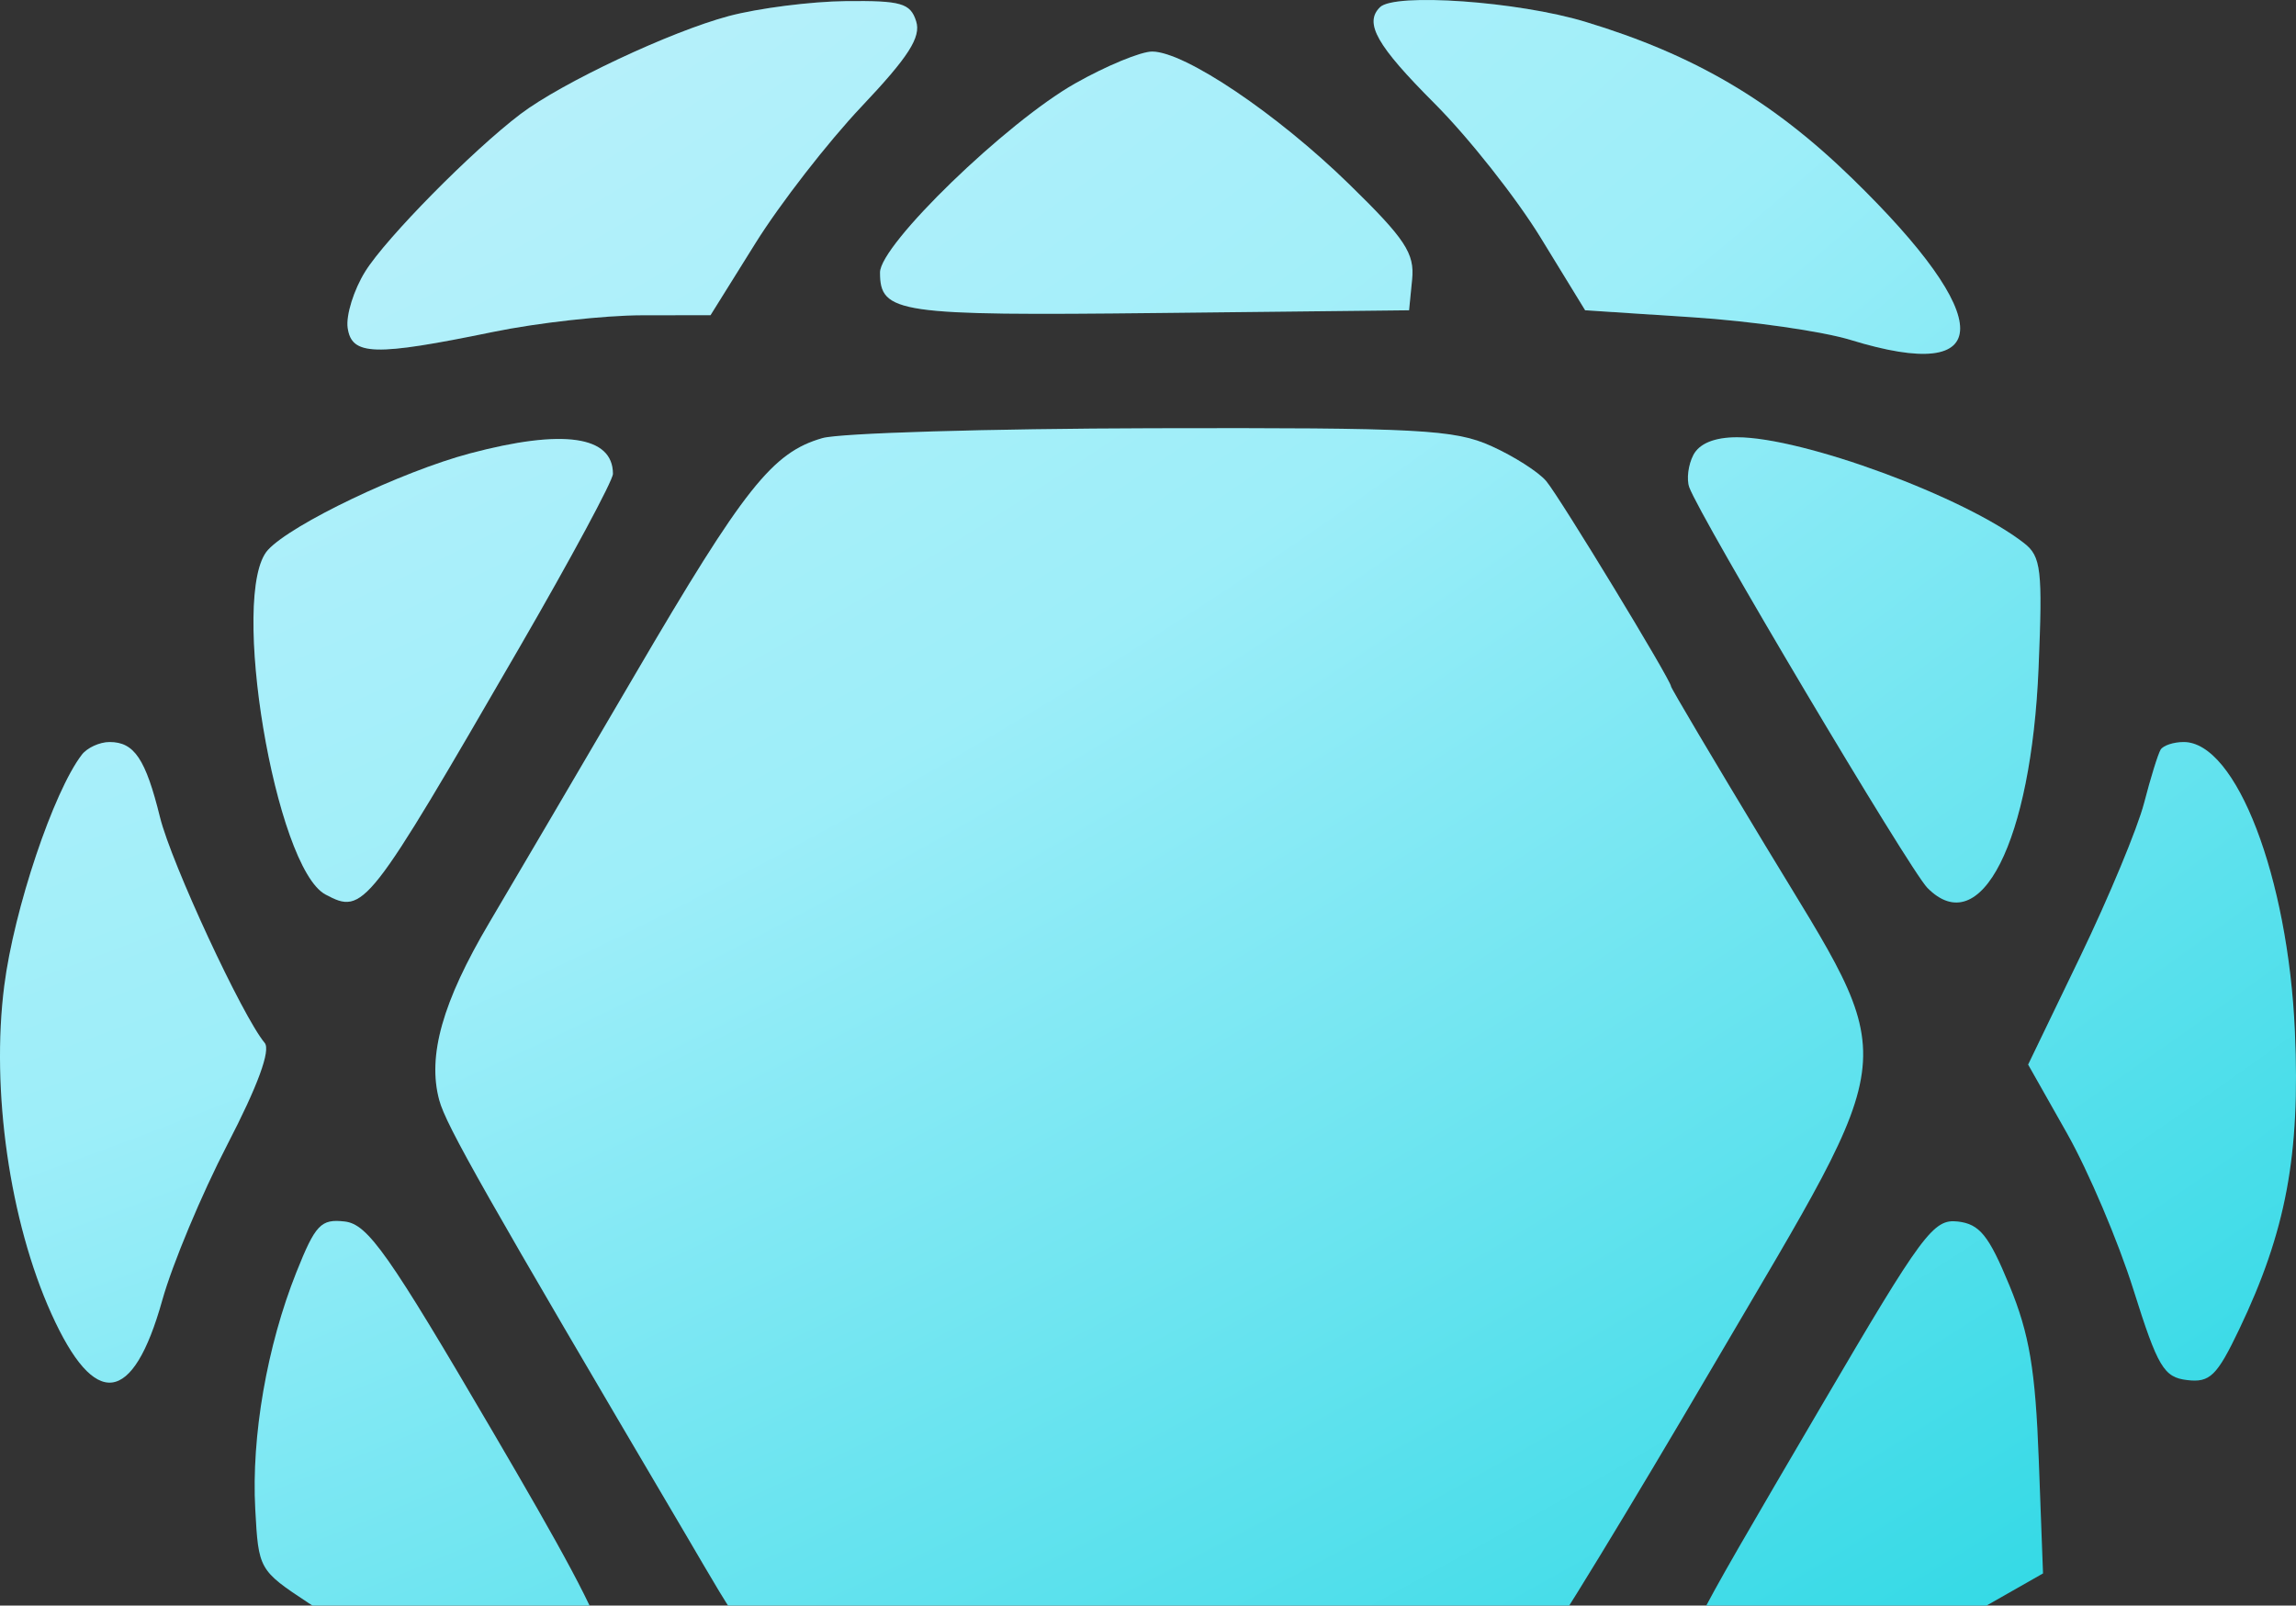 <svg width="672" height="470" viewBox="0 0 672 470" fill="none" xmlns="http://www.w3.org/2000/svg">
    <rect x="0" y="0" width="672" height="470" fill="#333333" stroke="none"/>
    <path d="M152.336 33.388C164.398 24.238 196.269 9.241 213.296 4.705C221.937 2.404 237.37 0.432 247.596 0.325C263.751 0.155 266.439 0.923 268.128 6.189C269.629 10.861 265.967 16.589 252.154 31.193C242.301 41.614 228.323 59.617 221.098 71.203L207.959 92.267L187.929 92.291C176.912 92.305 157.294 94.497 144.332 97.165C109.56 104.314 102.927 104.129 101.758 95.987C101.225 92.282 103.553 84.832 106.923 79.432C113.069 69.6 138.222 44.094 152.336 33.388Z" fill="url(#paint0_linear_1140_1257)"/>
    <path d="M152.336 33.388C164.398 24.238 196.269 9.241 213.296 4.705C221.937 2.404 237.37 0.432 247.596 0.325C263.751 0.155 266.439 0.923 268.128 6.189C269.629 10.861 265.967 16.589 252.154 31.193C242.301 41.614 228.323 59.617 221.098 71.203L207.959 92.267L187.929 92.291C176.912 92.305 157.294 94.497 144.332 97.165C109.56 104.314 102.927 104.129 101.758 95.987C101.225 92.282 103.553 84.832 106.923 79.432C113.069 69.6 138.222 44.094 152.336 33.388Z" fill="url(#paint1_radial_1140_1257)"/>
    <path d="M419.917 30.334C402.929 13.321 399.201 6.754 403.894 2.112C408.194 -2.143 444.295 0.414 463.961 6.368C495.772 15.994 518.674 29.427 542.047 52.171C584.381 93.361 584.24 112.602 541.699 99.529C533.43 96.986 512.552 93.992 495.306 92.871L463.943 90.831L450.946 69.609C443.796 57.937 429.833 40.264 419.917 30.334Z" fill="url(#paint2_linear_1140_1257)"/>
    <path d="M419.917 30.334C402.929 13.321 399.201 6.754 403.894 2.112C408.194 -2.143 444.295 0.414 463.961 6.368C495.772 15.994 518.674 29.427 542.047 52.171C584.381 93.361 584.24 112.602 541.699 99.529C533.43 96.986 512.552 93.992 495.306 92.871L463.943 90.831L450.946 69.609C443.796 57.937 429.833 40.264 419.917 30.334Z" fill="url(#paint3_radial_1140_1257)"/>
    <path d="M257.569 79.75C257.569 71.617 294.497 35.844 314.696 24.413C323.791 19.265 333.938 15.072 337.246 15.093C346.804 15.155 373.767 33.317 394.823 53.872C411.294 69.951 414.066 74.138 413.305 81.808L412.412 90.831L339.122 91.627C262.617 92.46 257.569 91.726 257.569 79.75Z" fill="url(#paint4_linear_1140_1257)"/>
    <path d="M257.569 79.75C257.569 71.617 294.497 35.844 314.696 24.413C323.791 19.265 333.938 15.072 337.246 15.093C346.804 15.155 373.767 33.317 394.823 53.872C411.294 69.951 414.066 74.138 413.305 81.808L412.412 90.831L339.122 91.627C262.617 92.46 257.569 91.726 257.569 79.75Z" fill="url(#paint5_radial_1140_1257)"/>
    <path d="M185.893 197.41C217.851 142.807 226.059 132.452 240.717 128.244C245.852 126.772 289.289 125.476 337.246 125.363C415.419 125.181 425.684 125.719 436.465 130.57C443.08 133.547 450.326 138.174 452.566 140.85C456.562 145.626 489.082 199.14 489.082 200.939C489.082 201.442 501.482 222.375 516.635 247.453C556.645 313.656 557.598 304 501.599 399.544C476.857 441.76 454.109 479.082 451.048 482.478C439.066 495.786 431.282 496.758 336.789 496.758C223.521 496.758 230.064 499.027 200.944 449.626C141.731 349.158 130.571 329.489 128.556 322.037C125.047 309.062 129.515 293.25 143.244 270.039C150.273 258.162 169.465 225.477 185.893 197.41Z" fill="url(#paint6_linear_1140_1257)"/>
    <path d="M185.893 197.41C217.851 142.807 226.059 132.452 240.717 128.244C245.852 126.772 289.289 125.476 337.246 125.363C415.419 125.181 425.684 125.719 436.465 130.57C443.08 133.547 450.326 138.174 452.566 140.85C456.562 145.626 489.082 199.14 489.082 200.939C489.082 201.442 501.482 222.375 516.635 247.453C556.645 313.656 557.598 304 501.599 399.544C476.857 441.76 454.109 479.082 451.048 482.478C439.066 495.786 431.282 496.758 336.789 496.758C223.521 496.758 230.064 499.027 200.944 449.626C141.731 349.158 130.571 329.489 128.556 322.037C125.047 309.062 129.515 293.25 143.244 270.039C150.273 258.162 169.465 225.477 185.893 197.41Z" fill="url(#paint7_radial_1140_1257)"/>
    <path d="M78.426 160.983C85.323 153.444 117.528 138.049 137.519 132.735C164.765 125.49 179.396 127.575 179.396 138.709C179.396 140.669 167.116 163.487 152.107 189.413C107.431 266.578 106.478 267.791 95.284 261.864C80.528 254.055 67.052 173.414 78.426 160.983Z" fill="url(#paint8_linear_1140_1257)"/>
    <path d="M78.426 160.983C85.323 153.444 117.528 138.049 137.519 132.735C164.765 125.49 179.396 127.575 179.396 138.709C179.396 140.669 167.116 163.487 152.107 189.413C107.431 266.578 106.478 267.791 95.284 261.864C80.528 254.055 67.052 173.414 78.426 160.983Z" fill="url(#paint9_radial_1140_1257)"/>
    <path d="M494.419 142.629C493.583 140.309 494.118 136.071 495.607 133.208C497.371 129.814 501.83 128.003 508.415 128.003C527.709 128.003 575.037 145.463 592.4 158.985C597.406 162.886 597.857 166.749 596.657 195.488C594.532 246.385 579.715 275.719 564.113 259.907C558.921 254.644 497.579 151.425 494.419 142.629Z" fill="url(#paint10_linear_1140_1257)"/>
    <path d="M494.419 142.629C493.583 140.309 494.118 136.071 495.607 133.208C497.371 129.814 501.83 128.003 508.415 128.003C527.709 128.003 575.037 145.463 592.4 158.985C597.406 162.886 597.857 166.749 596.657 195.488C594.532 246.385 579.715 275.719 564.113 259.907C558.921 254.644 497.579 151.425 494.419 142.629Z" fill="url(#paint11_radial_1140_1257)"/>
    <path d="M1.242 288.59C4.113 266.108 15.632 231.79 23.945 220.935C25.512 218.892 29.168 217.218 32.069 217.218C39.303 217.218 42.611 222.155 46.835 239.263C50.145 252.672 70.93 297.473 77.47 305.294C79.274 307.45 75.446 317.873 66.553 335.032C59.018 349.562 50.446 370.064 47.502 380.591C38.888 411.403 27.752 412.756 15.021 384.532C2.847 357.544 -2.667 319.158 1.242 288.59Z" fill="url(#paint12_linear_1140_1257)"/>
    <path d="M1.242 288.59C4.113 266.108 15.632 231.79 23.945 220.935C25.512 218.892 29.168 217.218 32.069 217.218C39.303 217.218 42.611 222.155 46.835 239.263C50.145 252.672 70.93 297.473 77.47 305.294C79.274 307.45 75.446 317.873 66.553 335.032C59.018 349.562 50.446 370.064 47.502 380.591C38.888 411.403 27.752 412.756 15.021 384.532C2.847 357.544 -2.667 319.158 1.242 288.59Z" fill="url(#paint13_radial_1140_1257)"/>
    <path d="M627.542 235.061C629.445 227.701 631.625 220.674 632.38 219.449C633.137 218.223 636.174 217.218 639.127 217.218C654.515 217.218 669.695 256.737 671.683 301.972C673.267 338.083 669.082 360.462 655.381 389.126C648.85 402.785 646.803 404.784 640.143 403.995C633.309 403.184 631.553 400.225 624.4 377.475C619.971 363.391 611.231 342.818 604.974 331.755L593.603 311.64L608.84 280.043C617.22 262.661 625.636 242.421 627.542 235.061Z" fill="url(#paint14_linear_1140_1257)"/>
    <path d="M627.542 235.061C629.445 227.701 631.625 220.674 632.38 219.449C633.137 218.223 636.174 217.218 639.127 217.218C654.515 217.218 669.695 256.737 671.683 301.972C673.267 338.083 669.082 360.462 655.381 389.126C648.85 402.785 646.803 404.784 640.143 403.995C633.309 403.184 631.553 400.225 624.4 377.475C619.971 363.391 611.231 342.818 604.974 331.755L593.603 311.64L608.84 280.043C617.22 262.661 625.636 242.421 627.542 235.061Z" fill="url(#paint15_radial_1140_1257)"/>
    <path d="M74.707 441.742C73.558 420.393 78.143 394 86.739 372.443C92.32 358.457 93.919 356.774 100.886 357.574C107.657 358.35 113.631 366.834 144.269 419.186C184.104 487.254 185.872 493.784 164.462 493.784C147.504 493.784 107.233 480.453 90.221 469.206C75.801 459.674 75.657 459.422 74.707 441.742Z" fill="url(#paint16_linear_1140_1257)"/>
    <path d="M74.707 441.742C73.558 420.393 78.143 394 86.739 372.443C92.32 358.457 93.919 356.774 100.886 357.574C107.657 358.35 113.631 366.834 144.269 419.186C184.104 487.254 185.872 493.784 164.462 493.784C147.504 493.784 107.233 480.453 90.221 469.206C75.801 459.674 75.657 459.422 74.707 441.742Z" fill="url(#paint17_radial_1140_1257)"/>
    <path d="M495.579 488.732C491.788 481.725 490.847 483.664 533.355 411.112C562.739 360.961 565.854 356.759 573.013 357.583C579.402 358.317 582.09 361.648 588.131 376.318C593.97 390.506 595.728 400.965 596.715 427.379L597.956 460.593L581.853 469.759C545.412 490.501 501.734 500.107 495.579 488.732Z" fill="url(#paint18_linear_1140_1257)"/>
    <path d="M495.579 488.732C491.788 481.725 490.847 483.664 533.355 411.112C562.739 360.961 565.854 356.759 573.013 357.583C579.402 358.317 582.09 361.648 588.131 376.318C593.97 390.506 595.728 400.965 596.715 427.379L597.956 460.593L581.853 469.759C545.412 490.501 501.734 500.107 495.579 488.732Z" fill="url(#paint19_radial_1140_1257)"/>
    <path d="M117.51 556.707C103.375 539.004 99.352 529.661 102.437 521.709C104.464 516.484 105.967 516.596 141.812 524.644C153.388 527.24 173.097 529.39 185.607 529.42L208.356 529.47L215.467 542.109C225.668 560.24 242.957 582.645 257.244 596.242C279.731 617.644 271.276 627.095 234.565 621.591C189.624 614.852 143.538 589.307 117.51 556.707Z" fill="url(#paint20_linear_1140_1257)"/>
    <path d="M117.51 556.707C103.375 539.004 99.352 529.661 102.437 521.709C104.464 516.484 105.967 516.596 141.812 524.644C153.388 527.24 173.097 529.39 185.607 529.42L208.356 529.47L215.467 542.109C225.668 560.24 242.957 582.645 257.244 596.242C279.731 617.644 271.276 627.095 234.565 621.591C189.624 614.852 143.538 589.307 117.51 556.707Z" fill="url(#paint21_radial_1140_1257)"/>
    <path d="M497.224 528.569C515.072 527.606 535.76 524.801 543.202 522.339C559.528 516.938 567.093 517.405 571.32 524.073C576.125 531.656 569.14 542.62 543.016 568.49C513.713 597.505 482.401 613.704 441.88 620.808C419.207 624.784 413.428 624.963 409.583 621.805C402.728 616.178 403.852 606.968 412.184 600.488C421.709 593.077 446.763 561.394 456.836 544.024L464.776 530.324L497.224 528.569Z" fill="url(#paint22_linear_1140_1257)"/>
    <path d="M497.224 528.569C515.072 527.606 535.76 524.801 543.202 522.339C559.528 516.938 567.093 517.405 571.32 524.073C576.125 531.656 569.14 542.62 543.016 568.49C513.713 597.505 482.401 613.704 441.88 620.808C419.207 624.784 413.428 624.963 409.583 621.805C402.728 616.178 403.852 606.968 412.184 600.488C421.709 593.077 446.763 561.394 456.836 544.024L464.776 530.324L497.224 528.569Z" fill="url(#paint23_radial_1140_1257)"/>
    <path d="M277.864 567.972C257.876 548.232 254.018 540.12 261.228 532.988C263.949 530.297 283.802 529.571 338.65 530.163L412.412 530.957L413.317 540.14C414.081 547.86 411.51 552.05 397.18 566.45C377.811 585.916 346.906 606.805 337.531 606.763C326.551 606.712 298.865 588.715 277.864 567.972Z" fill="url(#paint24_linear_1140_1257)"/>
    <path d="M277.864 567.972C257.876 548.232 254.018 540.12 261.228 532.988C263.949 530.297 283.802 529.571 338.65 530.163L412.412 530.957L413.317 540.14C414.081 547.86 411.51 552.05 397.18 566.45C377.811 585.916 346.906 606.805 337.531 606.763C326.551 606.712 298.865 588.715 277.864 567.972Z" fill="url(#paint25_radial_1140_1257)"/>
    <defs>
        <linearGradient id="paint0_linear_1140_1257" x1="336" y1="0" x2="336" y2="624" gradientUnits="userSpaceOnUse">
            <stop stop-color="#18B4CA" stop-opacity="0.24"/>
            <stop offset="1" stop-color="#18B4CA" stop-opacity="0"/>
        </linearGradient>
        <radialGradient id="paint1_radial_1140_1257" cx="0" cy="0" r="1" gradientUnits="userSpaceOnUse" gradientTransform="translate(4.52687e-05 -137.596) rotate(63.971) scale(1565.41 3059.93)">
            <stop stop-color="#CEF3FC"/>
            <stop offset="0.281" stop-color="#9DEEF9"/>
            <stop offset="0.641" stop-color="#00CFDC"/>
            <stop offset="1" stop-color="#00CFDC"/>
        </radialGradient>
        <linearGradient id="paint2_linear_1140_1257" x1="336" y1="0" x2="336" y2="624" gradientUnits="userSpaceOnUse">
            <stop stop-color="#18B4CA" stop-opacity="0.24"/>
            <stop offset="1" stop-color="#18B4CA" stop-opacity="0"/>
        </linearGradient>
        <radialGradient id="paint3_radial_1140_1257" cx="0" cy="0" r="1" gradientUnits="userSpaceOnUse" gradientTransform="translate(4.52687e-05 -137.596) rotate(63.971) scale(1565.41 3059.93)">
            <stop stop-color="#CEF3FC"/>
            <stop offset="0.281" stop-color="#9DEEF9"/>
            <stop offset="0.641" stop-color="#00CFDC"/>
            <stop offset="1" stop-color="#00CFDC"/>
        </radialGradient>
        <linearGradient id="paint4_linear_1140_1257" x1="336" y1="0" x2="336" y2="624" gradientUnits="userSpaceOnUse">
            <stop stop-color="#18B4CA" stop-opacity="0.24"/>
            <stop offset="1" stop-color="#18B4CA" stop-opacity="0"/>
        </linearGradient>
        <radialGradient id="paint5_radial_1140_1257" cx="0" cy="0" r="1" gradientUnits="userSpaceOnUse" gradientTransform="translate(4.52687e-05 -137.596) rotate(63.971) scale(1565.41 3059.93)">
            <stop stop-color="#CEF3FC"/>
            <stop offset="0.281" stop-color="#9DEEF9"/>
            <stop offset="0.641" stop-color="#00CFDC"/>
            <stop offset="1" stop-color="#00CFDC"/>
        </radialGradient>
        <linearGradient id="paint6_linear_1140_1257" x1="336" y1="0" x2="336" y2="624" gradientUnits="userSpaceOnUse">
            <stop stop-color="#18B4CA" stop-opacity="0.24"/>
            <stop offset="1" stop-color="#18B4CA" stop-opacity="0"/>
        </linearGradient>
        <radialGradient id="paint7_radial_1140_1257" cx="0" cy="0" r="1" gradientUnits="userSpaceOnUse" gradientTransform="translate(4.52687e-05 -137.596) rotate(63.971) scale(1565.41 3059.93)">
            <stop stop-color="#CEF3FC"/>
            <stop offset="0.281" stop-color="#9DEEF9"/>
            <stop offset="0.641" stop-color="#00CFDC"/>
            <stop offset="1" stop-color="#00CFDC"/>
        </radialGradient>
        <linearGradient id="paint8_linear_1140_1257" x1="336" y1="0" x2="336" y2="624" gradientUnits="userSpaceOnUse">
            <stop stop-color="#18B4CA" stop-opacity="0.24"/>
            <stop offset="1" stop-color="#18B4CA" stop-opacity="0"/>
        </linearGradient>
        <radialGradient id="paint9_radial_1140_1257" cx="0" cy="0" r="1" gradientUnits="userSpaceOnUse" gradientTransform="translate(4.52687e-05 -137.596) rotate(63.971) scale(1565.41 3059.93)">
            <stop stop-color="#CEF3FC"/>
            <stop offset="0.281" stop-color="#9DEEF9"/>
            <stop offset="0.641" stop-color="#00CFDC"/>
            <stop offset="1" stop-color="#00CFDC"/>
        </radialGradient>
        <linearGradient id="paint10_linear_1140_1257" x1="336" y1="0" x2="336" y2="624" gradientUnits="userSpaceOnUse">
            <stop stop-color="#18B4CA" stop-opacity="0.24"/>
            <stop offset="1" stop-color="#18B4CA" stop-opacity="0"/>
        </linearGradient>
        <radialGradient id="paint11_radial_1140_1257" cx="0" cy="0" r="1" gradientUnits="userSpaceOnUse" gradientTransform="translate(4.52687e-05 -137.596) rotate(63.971) scale(1565.41 3059.93)">
            <stop stop-color="#CEF3FC"/>
            <stop offset="0.281" stop-color="#9DEEF9"/>
            <stop offset="0.641" stop-color="#00CFDC"/>
            <stop offset="1" stop-color="#00CFDC"/>
        </radialGradient>
        <linearGradient id="paint12_linear_1140_1257" x1="336" y1="0" x2="336" y2="624" gradientUnits="userSpaceOnUse">
            <stop stop-color="#18B4CA" stop-opacity="0.24"/>
            <stop offset="1" stop-color="#18B4CA" stop-opacity="0"/>
        </linearGradient>
        <radialGradient id="paint13_radial_1140_1257" cx="0" cy="0" r="1" gradientUnits="userSpaceOnUse" gradientTransform="translate(4.52687e-05 -137.596) rotate(63.971) scale(1565.41 3059.93)">
            <stop stop-color="#CEF3FC"/>
            <stop offset="0.281" stop-color="#9DEEF9"/>
            <stop offset="0.641" stop-color="#00CFDC"/>
            <stop offset="1" stop-color="#00CFDC"/>
        </radialGradient>
        <linearGradient id="paint14_linear_1140_1257" x1="336" y1="0" x2="336" y2="624" gradientUnits="userSpaceOnUse">
            <stop stop-color="#18B4CA" stop-opacity="0.24"/>
            <stop offset="1" stop-color="#18B4CA" stop-opacity="0"/>
        </linearGradient>
        <radialGradient id="paint15_radial_1140_1257" cx="0" cy="0" r="1" gradientUnits="userSpaceOnUse" gradientTransform="translate(4.52687e-05 -137.596) rotate(63.971) scale(1565.41 3059.93)">
            <stop stop-color="#CEF3FC"/>
            <stop offset="0.281" stop-color="#9DEEF9"/>
            <stop offset="0.641" stop-color="#00CFDC"/>
            <stop offset="1" stop-color="#00CFDC"/>
        </radialGradient>
        <linearGradient id="paint16_linear_1140_1257" x1="336" y1="0" x2="336" y2="624" gradientUnits="userSpaceOnUse">
            <stop stop-color="#18B4CA" stop-opacity="0.24"/>
            <stop offset="1" stop-color="#18B4CA" stop-opacity="0"/>
        </linearGradient>
        <radialGradient id="paint17_radial_1140_1257" cx="0" cy="0" r="1" gradientUnits="userSpaceOnUse" gradientTransform="translate(4.52687e-05 -137.596) rotate(63.971) scale(1565.41 3059.93)">
            <stop stop-color="#CEF3FC"/>
            <stop offset="0.281" stop-color="#9DEEF9"/>
            <stop offset="0.641" stop-color="#00CFDC"/>
            <stop offset="1" stop-color="#00CFDC"/>
        </radialGradient>
        <linearGradient id="paint18_linear_1140_1257" x1="336" y1="0" x2="336" y2="624" gradientUnits="userSpaceOnUse">
            <stop stop-color="#18B4CA" stop-opacity="0.24"/>
            <stop offset="1" stop-color="#18B4CA" stop-opacity="0"/>
        </linearGradient>
        <radialGradient id="paint19_radial_1140_1257" cx="0" cy="0" r="1" gradientUnits="userSpaceOnUse" gradientTransform="translate(4.52687e-05 -137.596) rotate(63.971) scale(1565.41 3059.93)">
            <stop stop-color="#CEF3FC"/>
            <stop offset="0.281" stop-color="#9DEEF9"/>
            <stop offset="0.641" stop-color="#00CFDC"/>
            <stop offset="1" stop-color="#00CFDC"/>
        </radialGradient>
        <linearGradient id="paint20_linear_1140_1257" x1="336" y1="0" x2="336" y2="624" gradientUnits="userSpaceOnUse">
            <stop stop-color="#18B4CA" stop-opacity="0.24"/>
            <stop offset="1" stop-color="#18B4CA" stop-opacity="0"/>
        </linearGradient>
        <radialGradient id="paint21_radial_1140_1257" cx="0" cy="0" r="1" gradientUnits="userSpaceOnUse" gradientTransform="translate(4.52687e-05 -137.596) rotate(63.971) scale(1565.41 3059.93)">
            <stop stop-color="#CEF3FC"/>
            <stop offset="0.281" stop-color="#9DEEF9"/>
            <stop offset="0.641" stop-color="#00CFDC"/>
            <stop offset="1" stop-color="#00CFDC"/>
        </radialGradient>
        <linearGradient id="paint22_linear_1140_1257" x1="336" y1="0" x2="336" y2="624" gradientUnits="userSpaceOnUse">
            <stop stop-color="#18B4CA" stop-opacity="0.24"/>
            <stop offset="1" stop-color="#18B4CA" stop-opacity="0"/>
        </linearGradient>
        <radialGradient id="paint23_radial_1140_1257" cx="0" cy="0" r="1" gradientUnits="userSpaceOnUse" gradientTransform="translate(4.52687e-05 -137.596) rotate(63.971) scale(1565.41 3059.93)">
            <stop stop-color="#CEF3FC"/>
            <stop offset="0.281" stop-color="#9DEEF9"/>
            <stop offset="0.641" stop-color="#00CFDC"/>
            <stop offset="1" stop-color="#00CFDC"/>
        </radialGradient>
        <linearGradient id="paint24_linear_1140_1257" x1="336" y1="0" x2="336" y2="624" gradientUnits="userSpaceOnUse">
            <stop stop-color="#18B4CA" stop-opacity="0.24"/>
            <stop offset="1" stop-color="#18B4CA" stop-opacity="0"/>
        </linearGradient>
        <radialGradient id="paint25_radial_1140_1257" cx="0" cy="0" r="1" gradientUnits="userSpaceOnUse" gradientTransform="translate(4.52687e-05 -137.596) rotate(63.971) scale(1565.41 3059.93)">
            <stop stop-color="#CEF3FC"/>
            <stop offset="0.281" stop-color="#9DEEF9"/>
            <stop offset="0.641" stop-color="#00CFDC"/>
            <stop offset="1" stop-color="#00CFDC"/>
        </radialGradient>
    </defs>
</svg>
